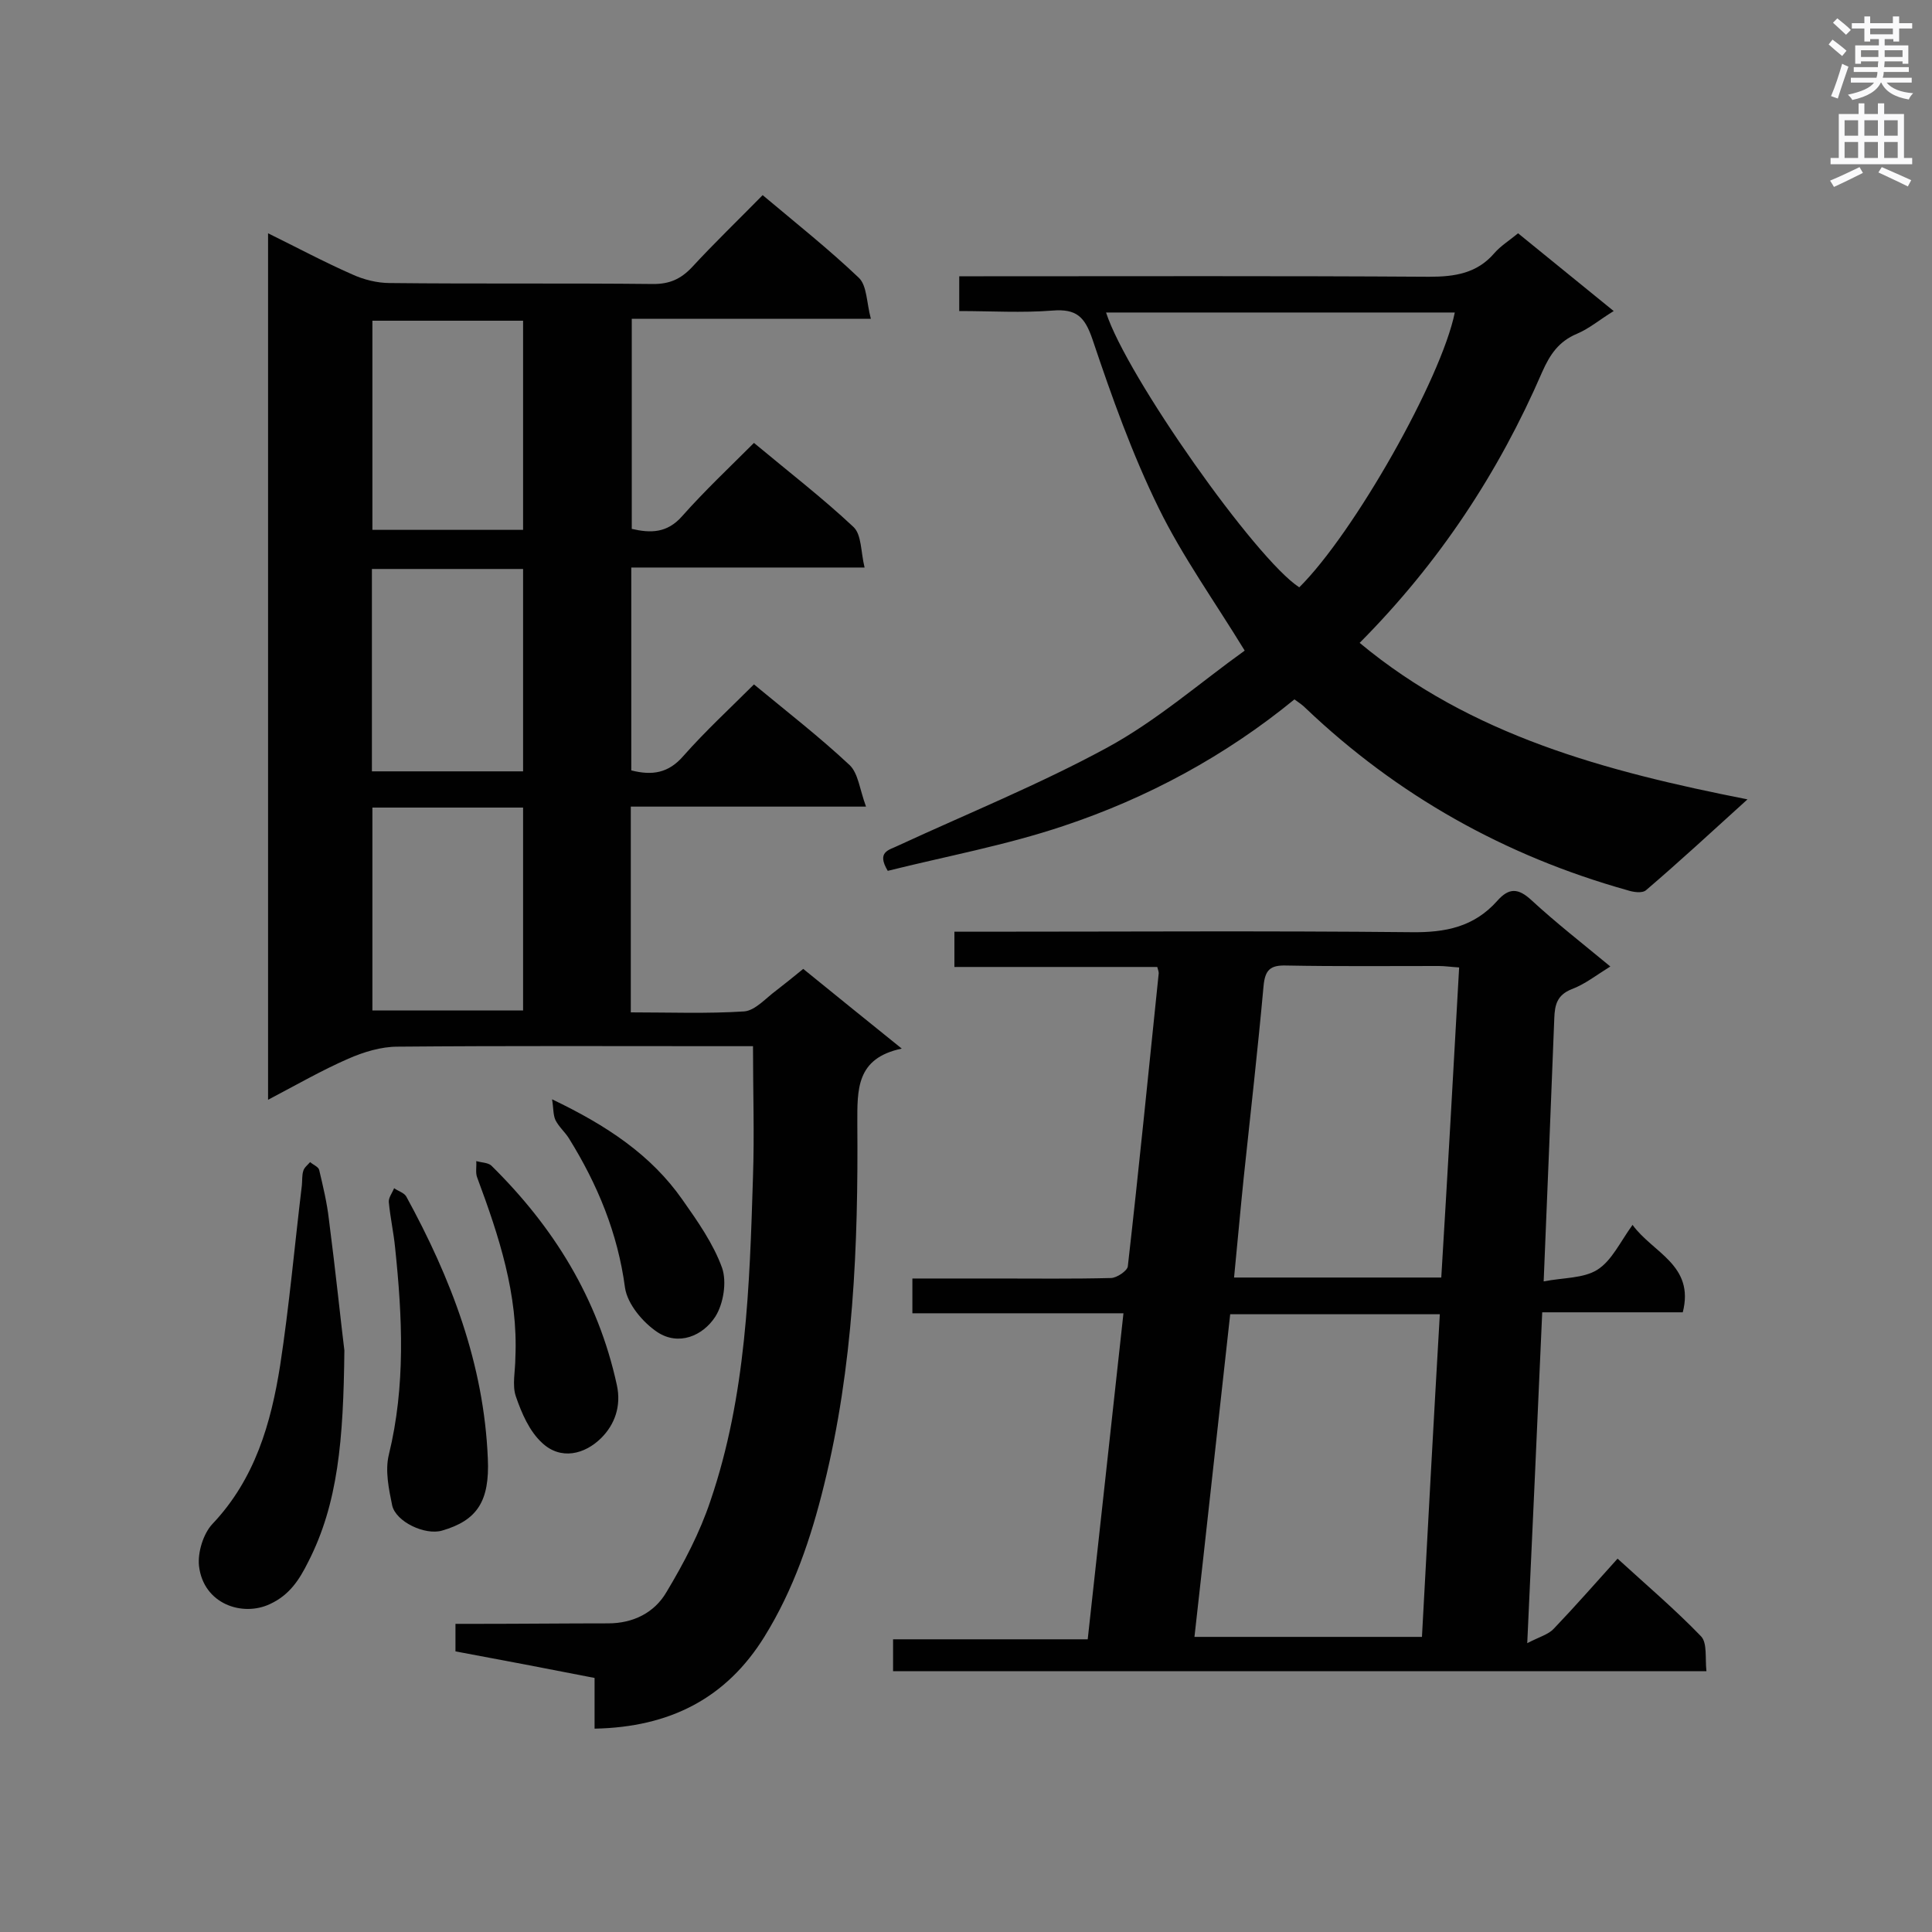 <svg enable-background="new 0 0 400 400" viewBox="0 0 400 400" xmlns="http://www.w3.org/2000/svg"><rect x="0" y="0" width="400" height="400" fill="#808080" stroke="none"/><g fill="#010101"><path d="m123.1 357.9c0-3.7 0-7 0-10.5-9.7-1.9-19.1-3.7-28.8-5.5 0-1.8 0-3.5 0-5.7h4.8c8.9 0 17.9-.1 26.8-.1 5.2 0 9.6-2.2 12.1-6.5 3.6-6 6.9-12.3 9.1-18.9 7.4-21.7 8.1-44.4 8.8-67.1.3-8.8 0-17.5 0-27-2.7 0-4.3 0-6 0-22.5 0-45-.1-67.6.1-3.4 0-7 1.1-10.2 2.5-5.5 2.4-10.7 5.4-16.6 8.5 0-60 0-119.3 0-179.4 5.9 2.9 11.5 5.9 17.4 8.5 2.4 1.1 5.2 1.8 7.8 1.8 18.2.2 36.4 0 54.6.2 3.3 0 5.6-1 7.9-3.4 4.7-5.1 9.7-9.9 14.7-15 6.9 5.8 13.7 11.2 19.9 17.1 1.7 1.6 1.6 5.1 2.5 8.5-17.1 0-33.2 0-49.5 0v43.5c3.9.9 7.3.9 10.4-2.6 4.7-5.3 9.8-10.1 14.9-15.2 7.2 6 14.2 11.4 20.6 17.4 1.7 1.6 1.5 5.1 2.3 8.4-16.7 0-32.4 0-48.3 0v42c4.3 1.1 7.7.6 10.8-3 4.6-5.2 9.7-9.9 14.6-14.8 6.9 5.7 13.6 10.9 19.8 16.7 1.8 1.7 2.1 5.1 3.4 8.6-17.1 0-32.7 0-48.7 0v42.6c8 0 15.8.3 23.5-.2 2.3-.2 4.5-2.8 6.7-4.4 1.7-1.3 3.4-2.7 5.5-4.4 6.5 5.3 13.1 10.6 20.4 16.5-9.5 2-9.2 8.5-9.2 15.6.2 25.1-.8 50.2-6.9 74.8-2.7 11-6.3 21.6-12.3 31.3-7.9 12.8-19.6 18.8-35.2 19.1zm-14.8-291.5c-10.7 0-20.8 0-31.2 0v43.3h31.2c0-14.5 0-28.7 0-43.3zm-31.3 93.3h31.3c0-14.1 0-27.8 0-41.9-10.5 0-20.8 0-31.3 0zm31.3 7.5c-10.7 0-20.9 0-31.2 0v42h31.2c0-14.1 0-27.9 0-42z"/><path d="m316.2 340.2c2.5-1.3 4.4-1.8 5.5-3 4.4-4.6 8.6-9.4 13.2-14.5 5.9 5.4 11.9 10.5 17.3 16.1 1.3 1.4.8 4.5 1.1 7.2-56.5 0-112.3 0-168.4 0 0-2 0-4.1 0-6.6h40.3c2.5-22.6 4.9-44.8 7.4-67.5-14.7 0-29.1 0-43.7 0 0-2.5 0-4.6 0-7.2h17.3c7.9 0 15.9.1 23.8-.1 1.2 0 3.4-1.5 3.5-2.4 2.3-20.2 4.3-40.4 6.4-60.7 0-.3-.1-.6-.3-1.3-13.8 0-27.7 0-42 0 0-2.5 0-4.6 0-7.3h5c29.9 0 59.8-.2 89.6.1 7.1.1 13-1.1 17.8-6.5 2.4-2.7 4.3-2.7 7.1-.1 5.1 4.7 10.5 8.9 16.3 13.7-2.9 1.8-5.3 3.7-8 4.7-3 1.2-3.5 3.2-3.6 6-.7 17.7-1.4 35.4-2.2 54.5 4.1-.8 8.2-.6 11.1-2.4 3-1.9 4.7-5.7 7.3-9.3 4.2 5.8 12.9 8.3 10.4 18.1-9.5 0-19 0-29.1 0-1 22.6-2 44.9-3.1 68.5zm-18.1-68.1c-14.8 0-29 0-43.4 0-2.5 22.4-4.9 44.6-7.4 66.8h47.1c1.2-22.3 2.4-44.4 3.7-66.8zm4-71.8c-1.7-.1-2.9-.3-4.2-.3-10.5 0-21.1.1-31.6-.1-3.3-.1-4.4.9-4.7 4.3-1.2 13.2-2.7 26.4-4.1 39.6-.7 6.8-1.3 13.6-2 20.7h42.9c1.3-21.4 2.5-42.6 3.7-64.2z"/><path d="m361.8 165.5c-7.5 6.8-14.1 12.9-21 18.8-.8.7-2.7.4-3.9 0-25.3-7.1-47.6-19.6-66.6-37.7-.6-.6-1.3-1.1-2.3-1.8-14.3 11.7-30.4 20.4-47.8 26.2-11.9 4-24.4 6.3-36.4 9.3-2.4-4 .3-4.3 2.1-5.2 14.5-6.7 29.3-12.7 43.3-20.3 10.3-5.6 19.3-13.5 28.5-20.1-6.3-10.3-12.9-19.5-17.8-29.5-5.5-11.2-9.7-23-13.7-34.9-1.6-4.7-3.3-6.4-8.3-6-6.3.5-12.7.1-19.3.1 0-2.4 0-4.5 0-7.2h5c30.8 0 61.5-.1 92.3.1 5.3 0 9.9-.7 13.5-4.9 1.3-1.5 3.1-2.6 4.9-4.1 6.5 5.3 12.9 10.5 19.8 16.1-2.8 1.7-5 3.6-7.6 4.7-3.8 1.6-5.6 4.3-7.2 7.9-9 20.8-21.3 39.5-37.8 56.1 23.1 19.2 50.9 26.6 80.3 32.4zm-132.8-100.8c4.2 13.1 31 51.1 40 56.9 11.3-11.2 29.4-43.1 32.2-56.9-24.1 0-48.1 0-72.2 0z"/><path d="m71.3 279.6c-.2 18.5-1.3 31.7-7.5 43.8-1.8 3.6-3.8 6.8-7.9 8.7-5.7 2.7-13.8 0-14.7-7.9-.3-2.8.9-6.7 2.8-8.7 8.8-9.3 12.1-20.8 14-32.8 1.9-12.4 3-24.9 4.5-37.3.1-1 0-2.1.3-3 .2-.7.9-1.2 1.4-1.8.7.6 1.8 1 1.9 1.7.8 3.4 1.6 6.7 2 10.2 1.4 10.8 2.5 21.5 3.2 27.1z"/><path d="m101 302c.4 8.8-2.2 12.8-9.5 14.9-3.5 1-9.5-1.8-10.3-5.2-.7-3.4-1.5-7.2-.7-10.5 3.5-14.3 2.8-28.6 1.3-42.9-.3-3.1-1-6.2-1.3-9.4-.1-.9.7-1.9 1.1-2.9.8.6 2 .9 2.5 1.7 9.3 17 16.1 34.7 16.9 54.3z"/><path d="m106.7 281.1c.6-13.1-3.4-25.2-7.9-37.3-.4-1-.1-2.2-.2-3.4 1.1.3 2.4.3 3.1.9 12.9 12.7 22.1 27.5 26 45.4 1 4.5-.5 8.3-3.2 11-3.4 3.4-8.4 4.7-12.3 1-2.6-2.4-4.2-6.1-5.4-9.6-.8-2.3-.1-5.3-.1-8z"/><path d="m114.3 227.6c11.3 5.4 20.5 11.5 27 20.8 3.1 4.4 6.4 9.1 8.2 14.1 1 2.9.3 7.4-1.4 10.1-2.6 4-7.6 6.1-12 3.2-3-2-6.2-5.8-6.7-9.2-1.5-11.3-5.7-21.4-11.6-30.9-.8-1.3-2.1-2.4-2.8-3.8-.5-1.1-.4-2.5-.7-4.3z"/></g><path d="m378.6 9.2.8-1c.9.7 1.9 1.4 2.9 2.3l-.9 1.1c-1.1-.9-2-1.7-2.8-2.4zm.5 10.7c.9-2.1 1.6-4.3 2.3-6.7.4.2.8.4 1.3.6-.7 2.1-1.5 4.3-2.2 6.6zm.4-15.2.9-.9c1 .8 2 1.6 2.8 2.4l-1 1c-1-.9-1.9-1.8-2.7-2.5zm12.5-1.3h1.2v1.4h2.7v1.1h-2.7v2.7h-1.2v-.5h-1.8v1.3h4.9v3.8h-1.2v-.5h-3.7c0 .4-.1.9-.1 1.2h5.1v1h-5.2c0 .5-.1.9-.2 1.2h6v1h-5.2c1.1 1.3 2.9 2 5.5 2.2-.4.4-.7.8-.9 1.3-2.9-.5-4.8-1.6-5.7-3.5h-.1c-.8 1.7-2.7 2.9-5.9 3.6-.2-.4-.6-.8-.9-1.1 2.8-.6 4.6-1.4 5.4-2.5h-4.8v-1h5.3c.1-.3.2-.7.2-1.2h-4.9v-1h5c0-.4 0-.8.1-1.2h-3.6v.5h-1.2v-3.8h4.9v-1.3h-1.8v.5h-1.2v-2.7h-2.6v-1.1h2.6v-1.4h1.2v1.4h4.7v-1.4zm-6.7 8.4h3.6c0-.4 0-.9 0-1.4h-3.6zm1.9-4.7h4.7v-1.2h-4.7zm6.7 3.3h-3.7v1.4h3.7z" fill="#fafafb"/><path d="m384.7 21.4h1.3v2.2h2.8v-2.2h1.3v2.2h4.1v9.1h1.7v1.3h-16.9v-1.3h1.7v-9.1h4.1v-2.2zm.3 13.2.7 1.2c-1.8.9-3.8 1.9-6 2.9-.2-.4-.5-.8-.8-1.3 2.4-1 4.4-2 6.1-2.8zm-3.1-6.5h2.8v-3.2h-2.8zm0 4.6h2.8v-3.3h-2.8zm4.1-4.6h2.8v-3.2h-2.8zm0 4.6h2.8v-3.3h-2.8zm3.6 1.9c2.1.9 4.1 1.8 6.1 2.7l-.7 1.3c-2.2-1.1-4.2-2-6.1-2.9zm3.3-9.7h-2.8v3.2h2.8zm-2.8 7.8h2.8v-3.3h-2.8z" fill="#fafafb"/></svg>